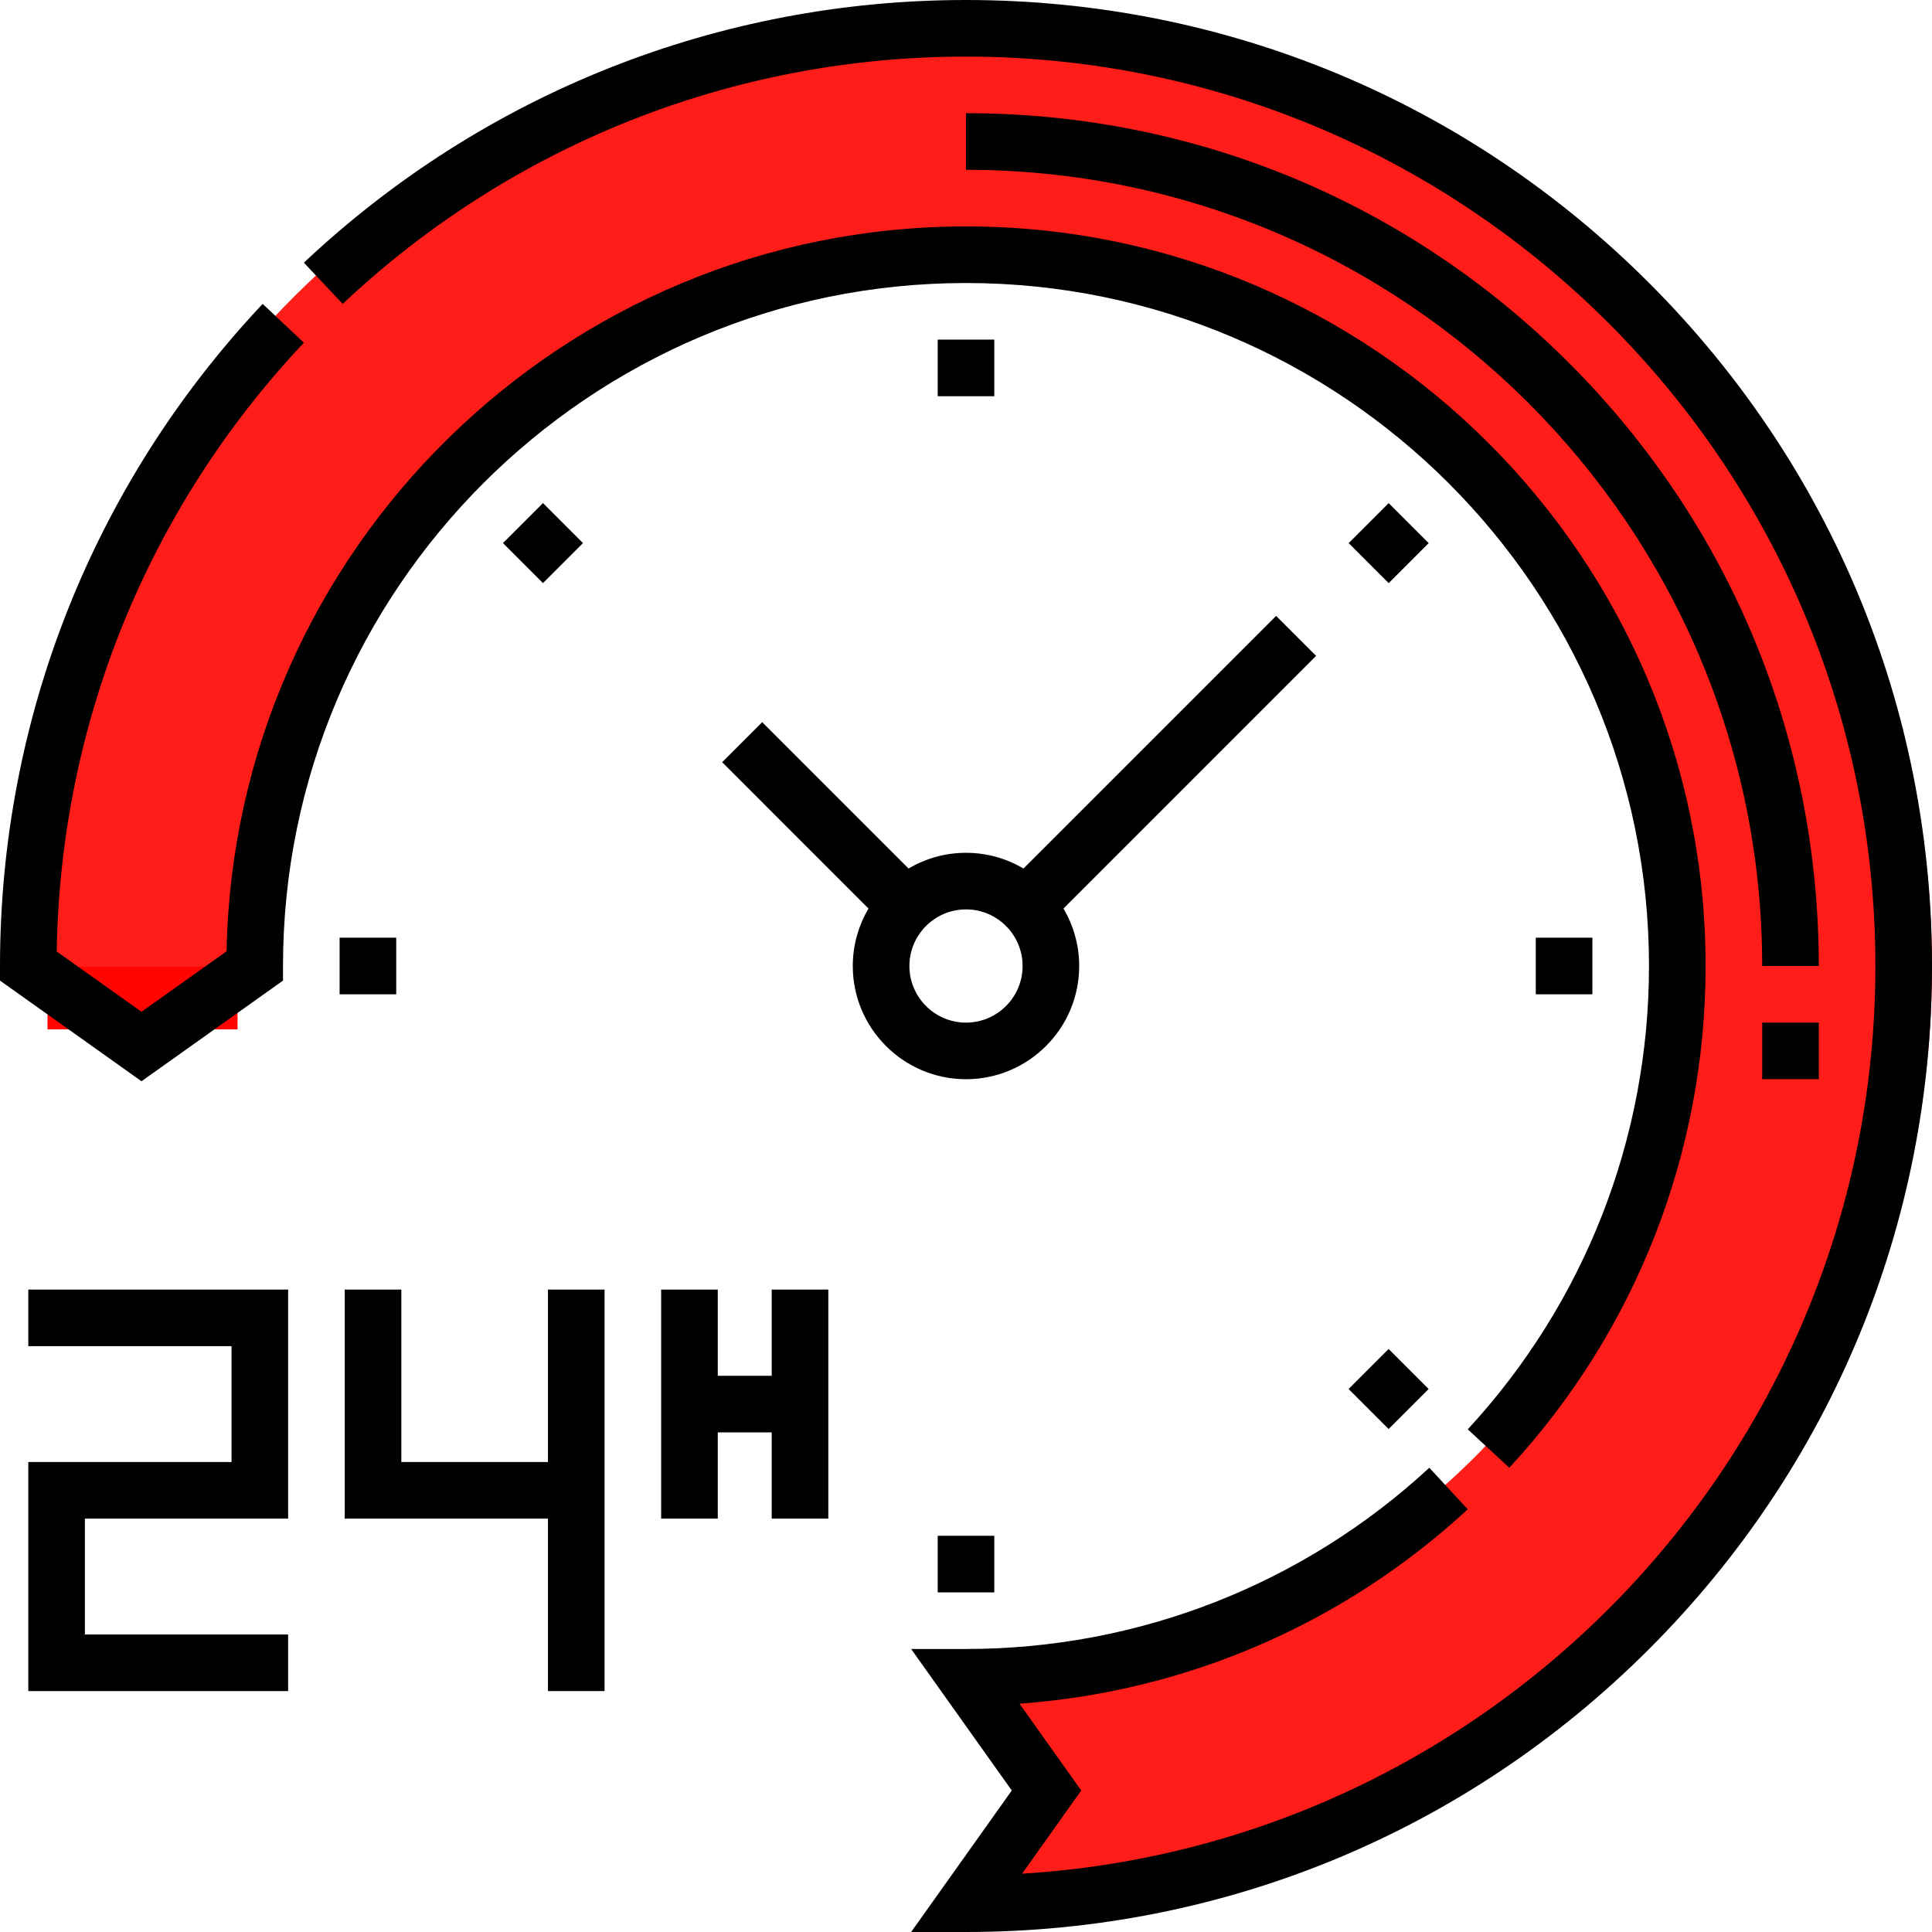 <svg width="122" height="122" viewBox="0 0 122 122" fill="none" xmlns="http://www.w3.org/2000/svg">
<rect x="3" y="59" width="12" height="6" fill="#FF0400"/>
<path d="M9 61.035C9 50.857 12.011 40.903 17.661 32.405C23.311 23.906 31.351 17.237 40.786 13.221C50.222 9.206 60.638 8.021 70.746 9.813C80.854 11.606 90.21 16.297 97.655 23.305C105.1 30.314 110.309 39.333 112.635 49.246C114.961 59.159 114.304 69.53 110.743 79.076C107.183 88.622 100.876 96.924 92.604 102.953C84.332 108.983 74.457 112.476 64.202 113" stroke="#FF1D19" stroke-width="16"/>
<g clip-path="url(#clip0)">
<path d="M111.277 64.575H114.852V68.149H111.277V64.575Z" fill="black"/>
<path d="M99.079 22.921C88.907 12.75 75.384 7.148 61 7.148V10.723C88.723 10.723 111.277 33.277 111.277 61H114.851C114.851 46.616 109.25 33.093 99.079 22.921Z" fill="black"/>
<path d="M17.871 61.922V61.001C17.871 37.219 37.218 17.872 61 17.872C84.781 17.872 104.129 37.219 104.129 61.001C104.129 71.879 100.064 82.269 92.684 90.258L95.309 92.684C103.301 84.032 107.703 72.781 107.703 61.001C107.703 35.248 86.752 14.297 61 14.297C35.557 14.297 14.801 34.746 14.306 60.072L8.935 63.892L3.581 60.084C3.807 45.73 9.329 32.11 19.189 21.64L16.587 19.19C5.891 30.547 -0 45.396 -0 61.001V61.922L8.935 68.277L17.871 61.922Z" fill="black"/>
<path d="M104.133 17.866C92.612 6.345 77.294 0 61 0C45.396 0 30.548 5.891 19.189 16.587L21.64 19.189C32.332 9.12 46.311 3.574 61 3.574C92.665 3.574 118.426 29.335 118.426 61C118.426 91.476 94.563 116.484 64.541 118.318L68.277 113.064L64.378 107.582C74.919 106.825 84.863 102.534 92.683 95.309L90.257 92.684C82.27 100.064 71.879 104.129 61 104.129H57.536L63.891 113.064L57.536 122H61C77.294 122 92.612 115.655 104.133 104.134C115.655 92.612 122 77.294 122 61C122 44.706 115.655 29.388 104.133 17.866Z" fill="black"/>
<path d="M48.731 86.877H45.325V81.432H41.75V95.897H45.325V90.451H48.731V95.897H52.305V81.432H48.731V86.877Z" fill="black"/>
<path d="M1.787 85.006H14.62V92.322H1.787V106.787H18.194V103.212H5.361V95.897H18.194V81.432H1.787V85.006Z" fill="black"/>
<path d="M34.602 92.322H25.343V81.432H21.769V95.897H34.602V106.786H38.176V81.432H34.602V92.322Z" fill="black"/>
<path d="M68.148 61.001C68.148 59.677 67.785 58.437 67.155 57.372L83.108 41.419L80.581 38.892L64.628 54.845C63.564 54.215 62.324 53.852 61 53.852C59.676 53.852 58.436 54.215 57.372 54.845L48.13 45.603L45.603 48.131L54.844 57.372C54.214 58.437 53.851 59.677 53.851 61.001C53.851 64.942 57.058 68.149 61 68.149C64.942 68.149 68.148 64.942 68.148 61.001ZM57.426 61.001C57.426 59.03 59.029 57.426 61 57.426C62.971 57.426 64.574 59.03 64.574 61.001C64.574 62.971 62.971 64.575 61 64.575C59.029 64.575 57.426 62.971 57.426 61.001Z" fill="black"/>
<path d="M96.98 59.212H100.554V62.787H96.98V59.212Z" fill="black"/>
<path d="M85.164 34.296L87.691 31.77L90.218 34.297L87.691 36.823L85.164 34.296Z" fill="black"/>
<path d="M31.76 34.294L34.287 31.767L36.813 34.294L34.287 36.821L31.76 34.294Z" fill="black"/>
<path d="M21.445 59.212H25.02V62.787H21.445V59.212Z" fill="black"/>
<path d="M59.213 96.981H62.787V100.555H59.213V96.981Z" fill="black"/>
<path d="M85.16 87.711L87.687 85.184L90.214 87.711L87.687 90.238L85.16 87.711Z" fill="black"/>
<path d="M59.213 21.445H62.787V25.02H59.213V21.445Z" fill="black"/>
</g>
<defs>
<clipPath id="clip0">
<rect width="122" height="122" fill="white"/>
</clipPath>
</defs>
</svg>
